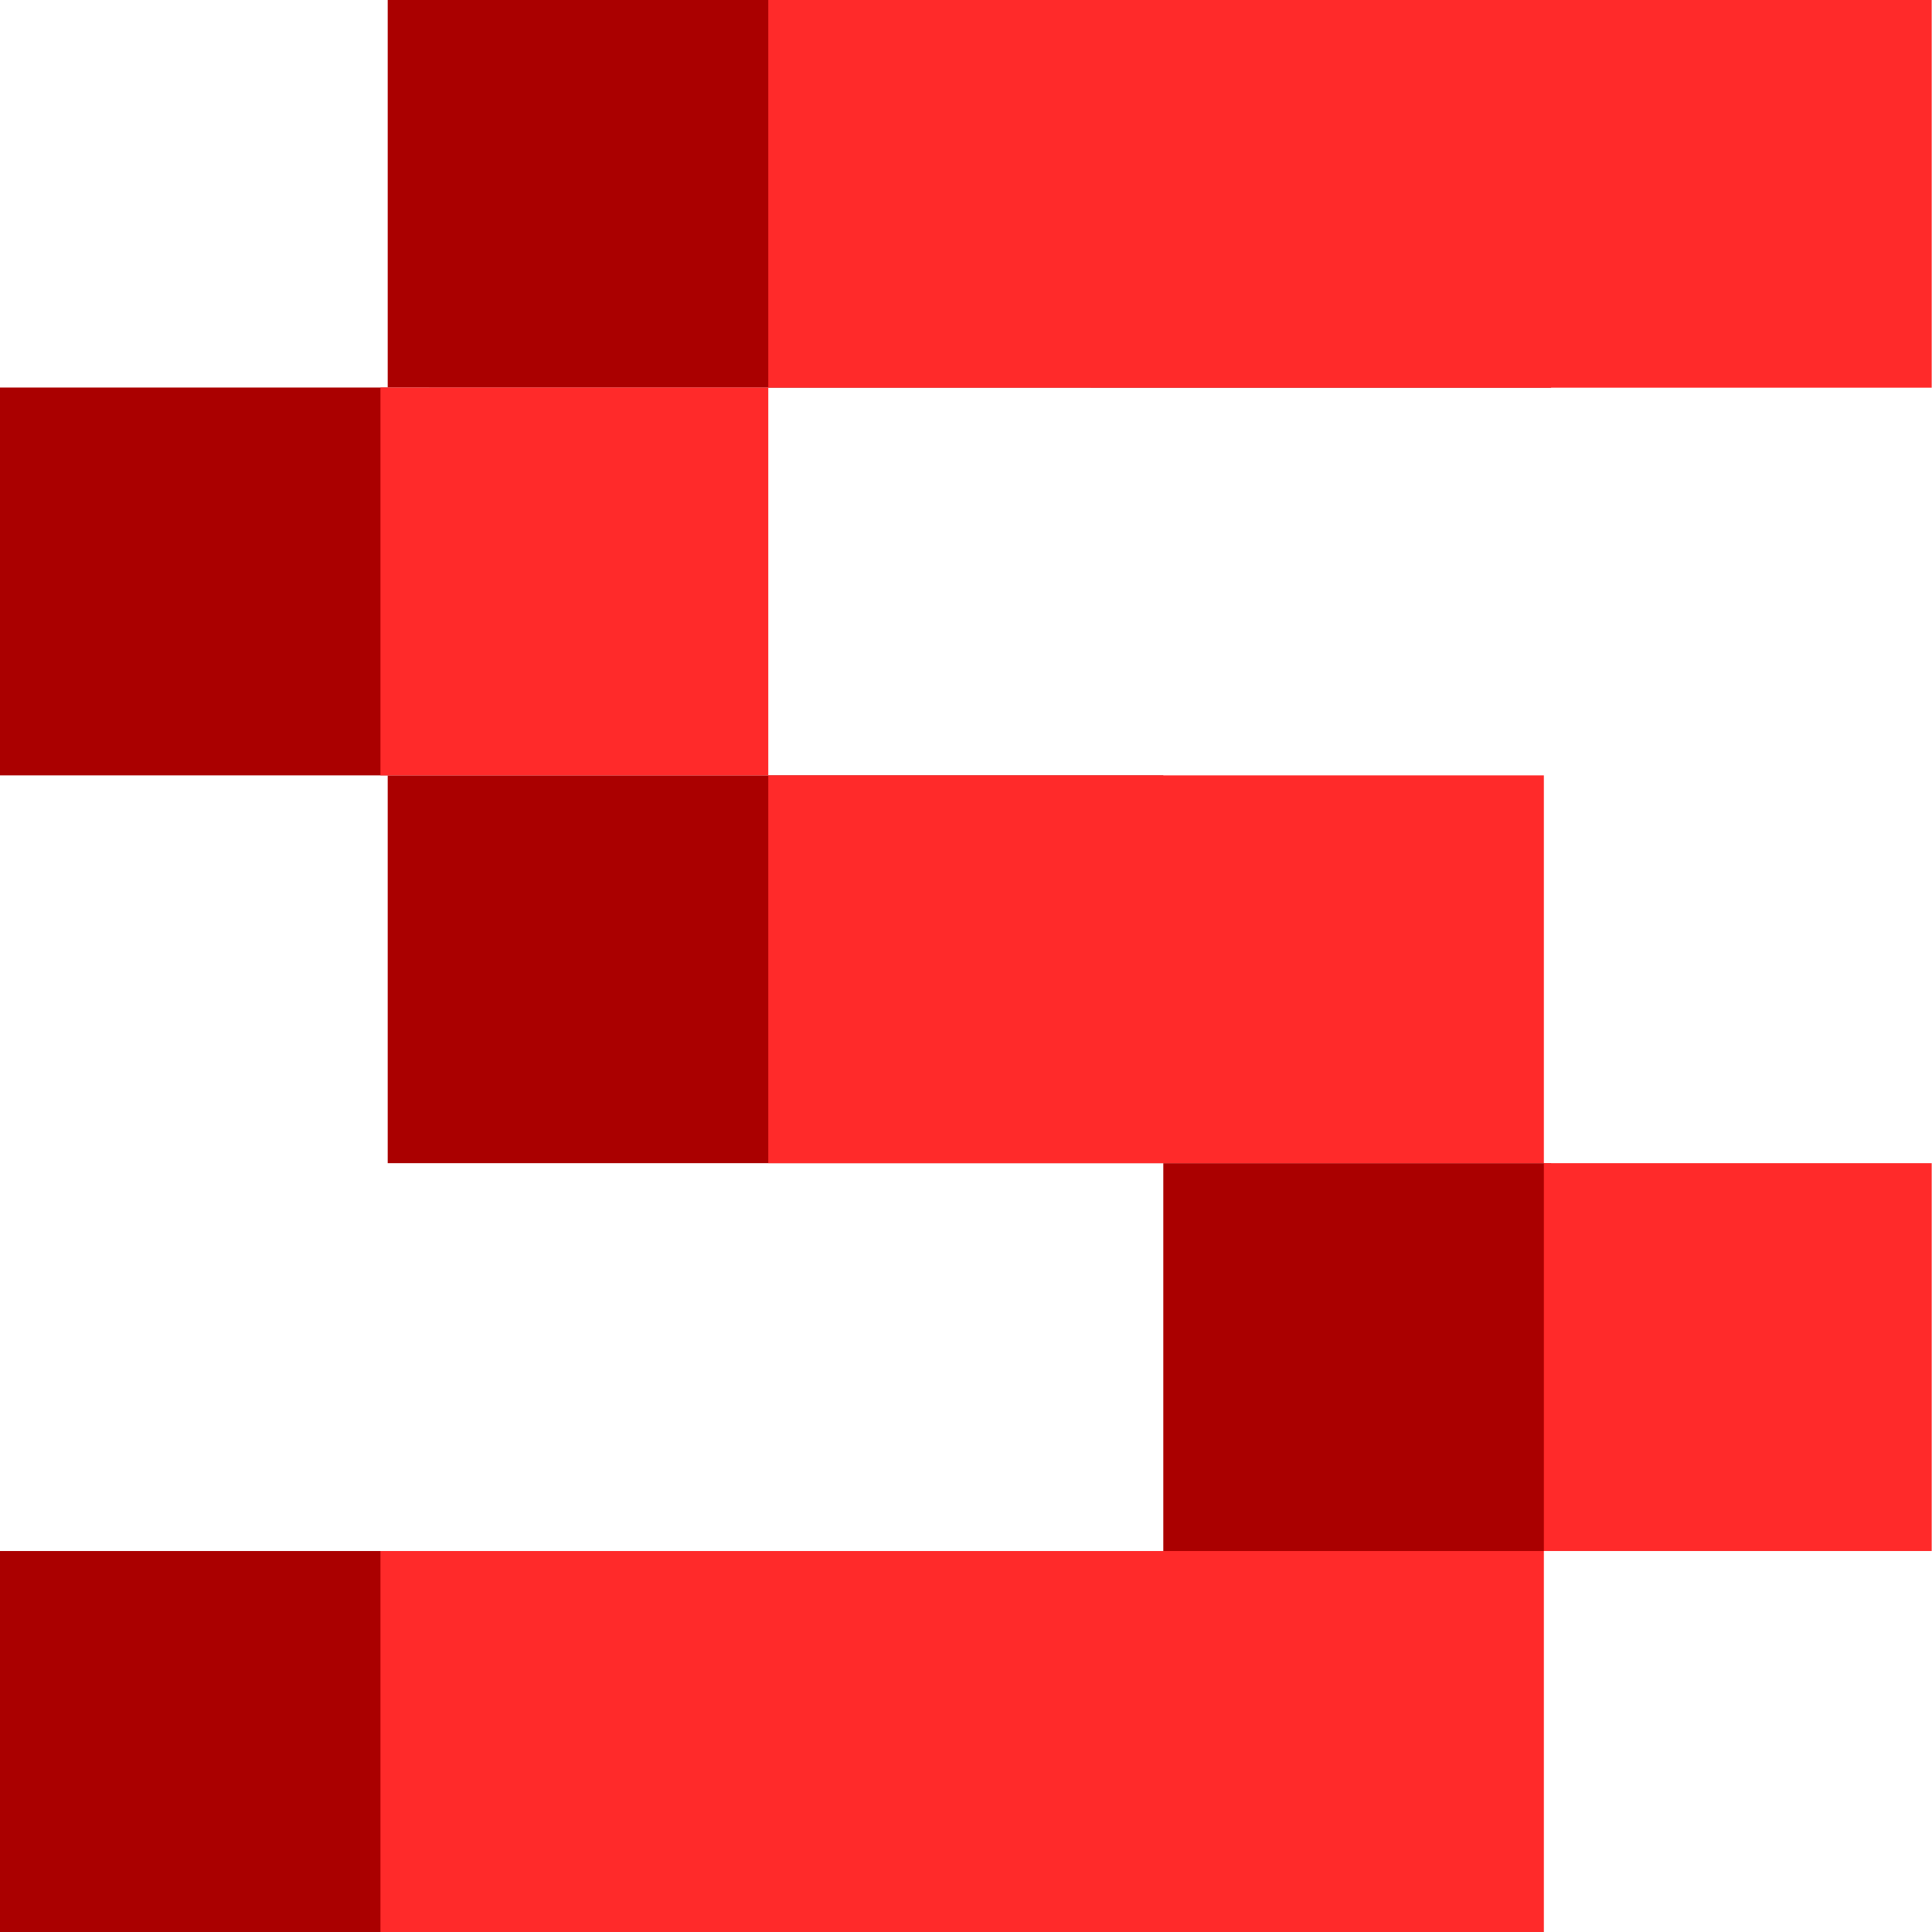 <?xml version="1.0" encoding="UTF-8" standalone="no"?>
<!-- Created with Inkscape (http://www.inkscape.org/) -->

<svg
   width="50mm"
   height="50mm"
   viewBox="0 0 50 50"
   version="1.1"
   id="svg5"
   inkscape:version="1.2.2 (b0a8486541, 2022-12-01)"
   sodipodi:docname="s-l.svg"
   inkscape:export-filename="../../../../../s-l.png"
   inkscape:export-xdpi="96"
   inkscape:export-ydpi="96"
   xmlns:inkscape="http://www.inkscape.org/namespaces/inkscape"
   xmlns:sodipodi="http://sodipodi.sourceforge.net/DTD/sodipodi-0.dtd"
   xmlns="http://www.w3.org/2000/svg"
   xmlns:svg="http://www.w3.org/2000/svg">
  <sodipodi:namedview
     id="namedview7"
     pagecolor="#ffffff"
     bordercolor="#000000"
     borderopacity="0.25"
     inkscape:showpageshadow="2"
     inkscape:pageopacity="0.0"
     inkscape:pagecheckerboard="0"
     inkscape:deskcolor="#d1d1d1"
     inkscape:document-units="mm"
     showgrid="false"
     inkscape:zoom="2.6157244"
     inkscape:cx="44.920635"
     inkscape:cy="101.69267"
     inkscape:window-width="1920"
     inkscape:window-height="1050"
     inkscape:window-x="0"
     inkscape:window-y="0"
     inkscape:window-maximized="1"
     inkscape:current-layer="layer1" />
  <defs
     id="defs2" />
  <g
     inkscape:label="Layer 1"
     inkscape:groupmode="layer"
     id="layer1">
    <g
       aria-label="s"
       id="text2242"
       style="font-size:35.278px;font-family:'Press Start 2P';-inkscape-font-specification:'Press Start 2P';fill:#aa0000;stroke-width:0.402;stop-color:#000000;fill-opacity:1"
       transform="matrix(2.276,0,0,2.276,-25.795,-31.813)">
      <path
         d="M 15.742,18.385 V 13.976 H 28.971 v 4.41 z m 8.819,13.229 v -4.41 h -8.819 v -4.41 h -4.41 v -4.41 h 4.41 v 4.41 h 8.819 v 4.41 h 4.41 v 4.41 z m -13.229,4.41 v -4.41 h 13.229 v 4.41 z"
         style="font-family:Silkscreen;-inkscape-font-specification:Silkscreen;stroke-width:0.402;fill:#aa0000;fill-opacity:1"
         id="path3804" />
    </g>
    <g
       aria-label="s"
       id="text2242-3"
       style="font-size:35.278px;font-family:'Press Start 2P';-inkscape-font-specification:'Press Start 2P';fill:#ff2a2a;stroke-width:0.402;stop-color:#000000"
       transform="matrix(2.276,0,0,2.276,-15.946,-31.813)">
      <path
         d="M 15.742,18.385 V 13.976 H 28.971 v 4.41 z m 8.819,13.229 v -4.41 h -8.819 v -4.41 h -4.41 v -4.41 h 4.41 v 4.41 h 8.819 v 4.41 h 4.41 v 4.41 z m -13.229,4.41 v -4.41 h 13.229 v 4.41 z"
         style="font-family:Silkscreen;-inkscape-font-specification:Silkscreen;fill:#ff2a2a;stroke-width:0.402"
         id="path3804-6" />
    </g>
  </g>
</svg>
